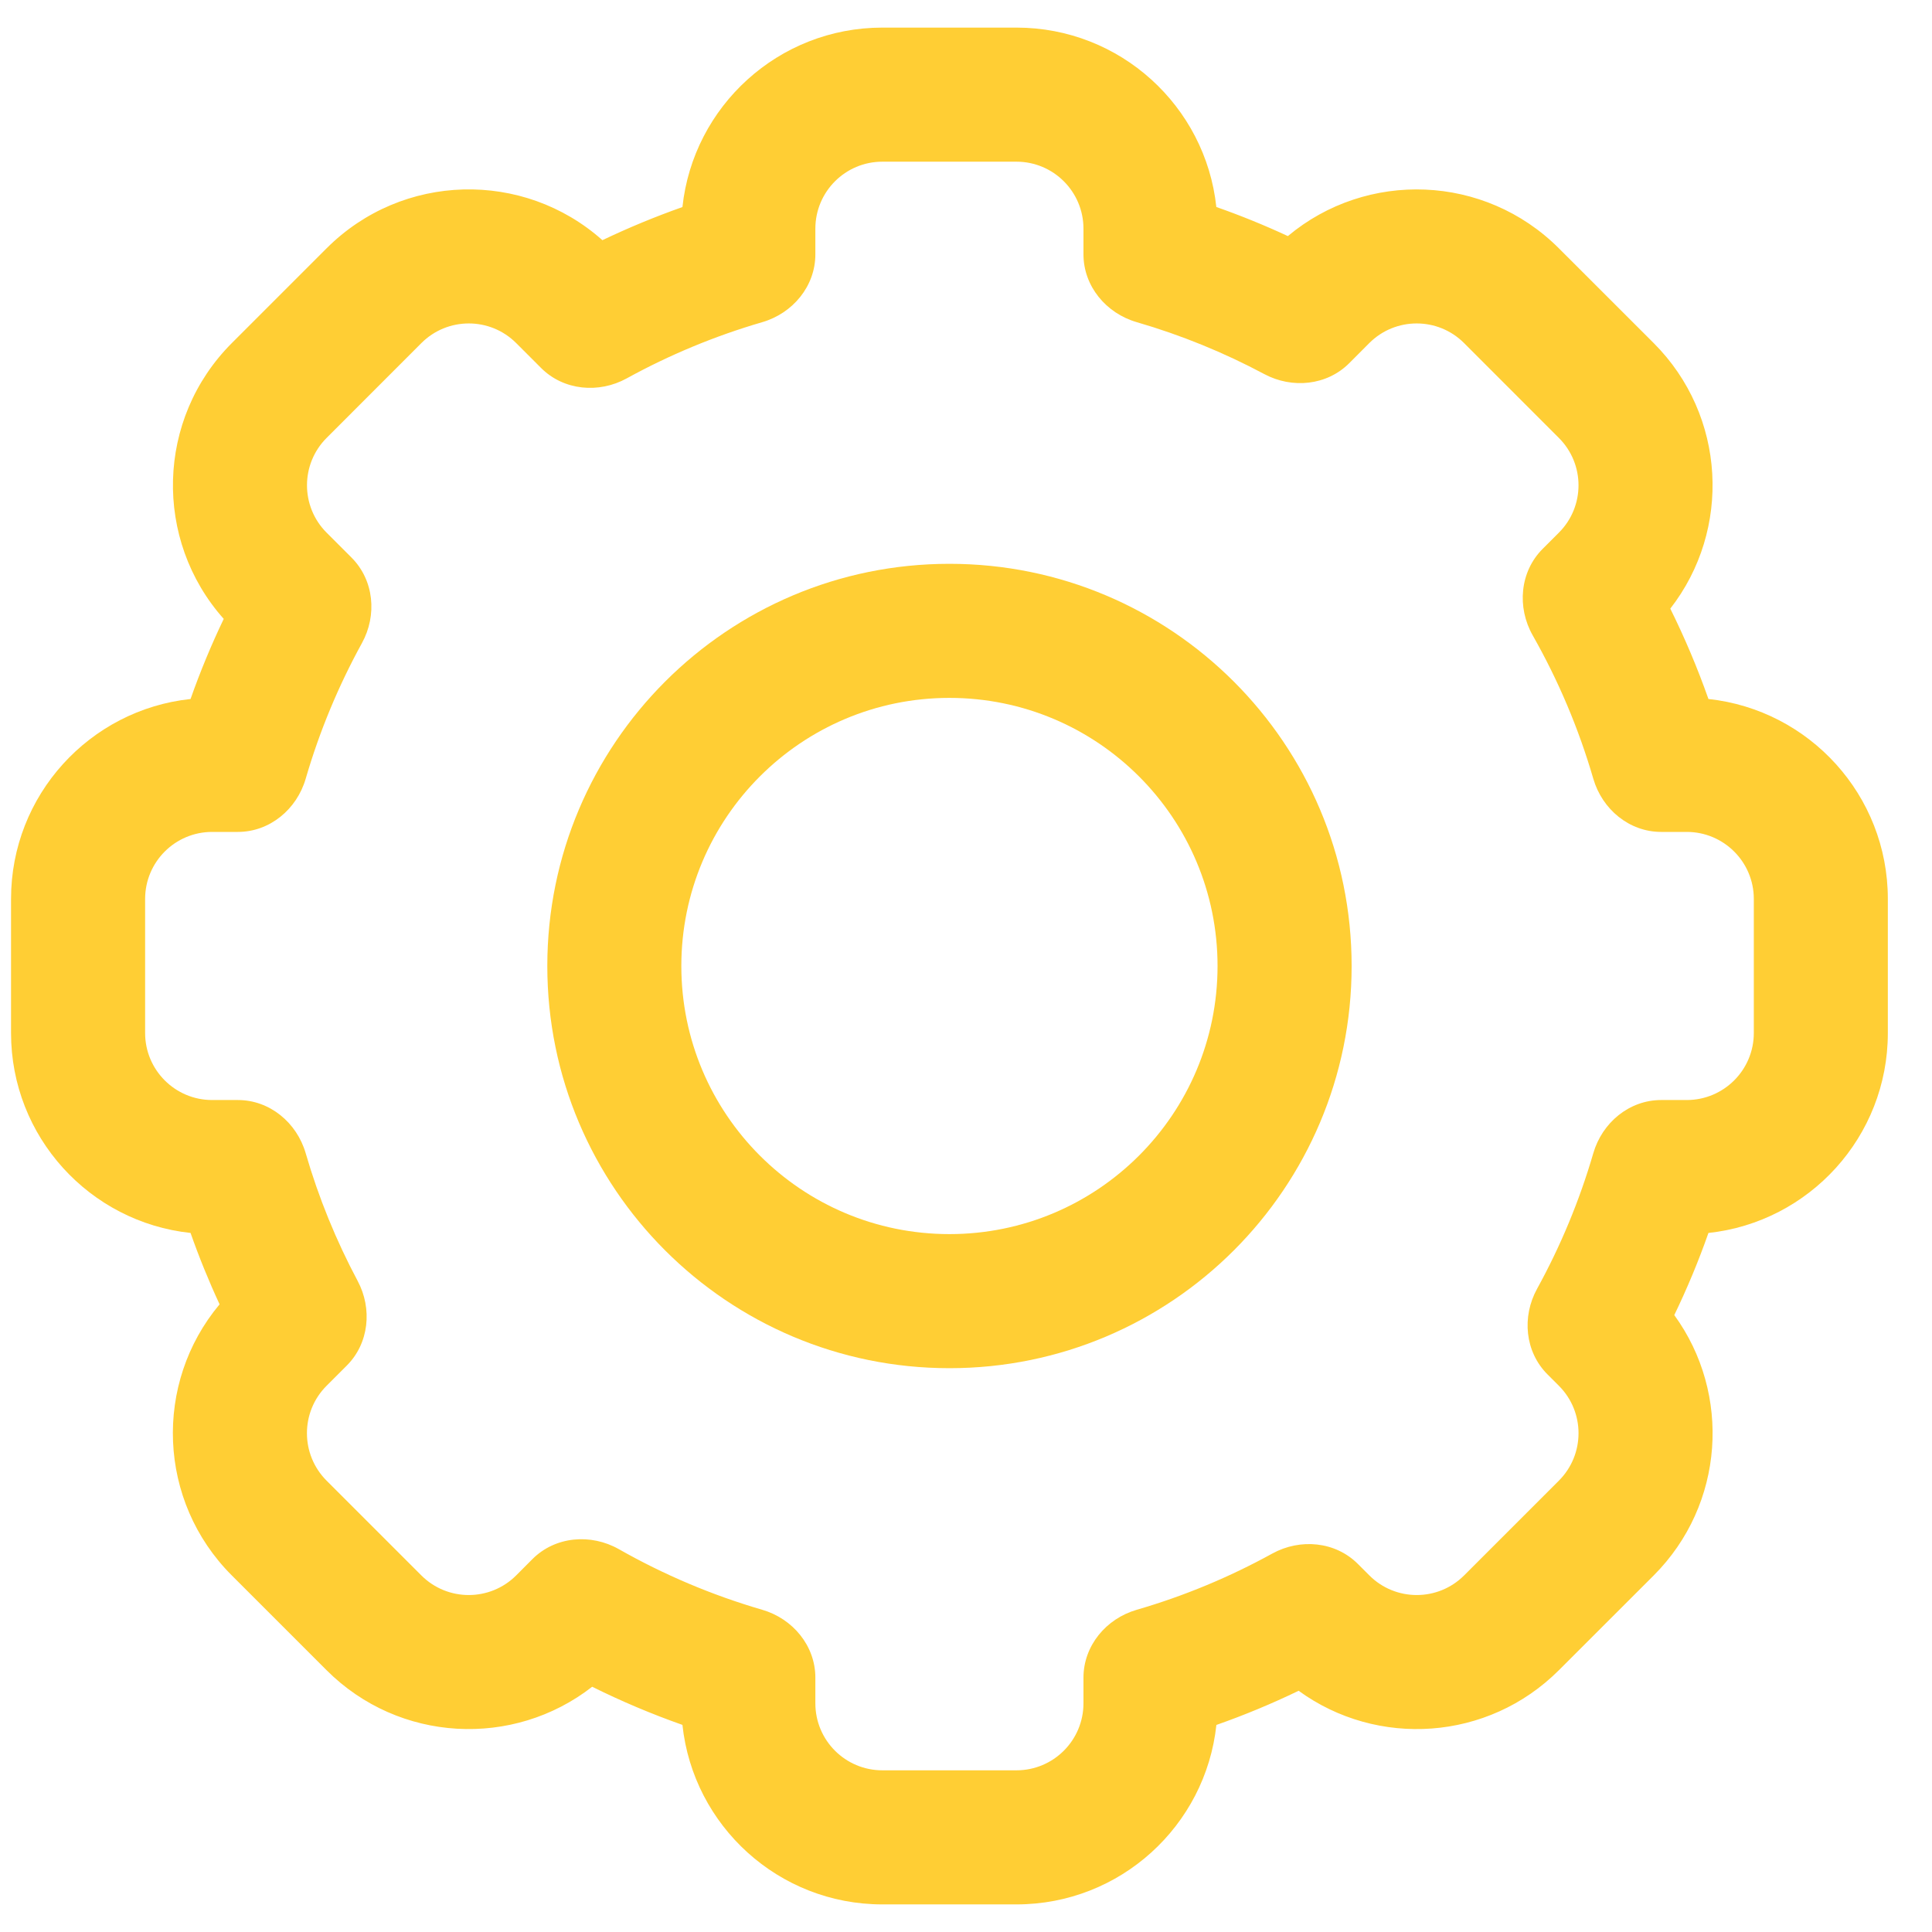 <svg width="35" height="35" viewBox="0 0 35 35" fill="none" xmlns="http://www.w3.org/2000/svg">
<g clip-path="url(#clip0_10_184)">
<path fill-rule="evenodd" clip-rule="evenodd" d="M17.2 24.786C21.224 24.786 24.486 21.524 24.486 17.5C24.486 13.476 21.224 10.214 17.2 10.214C13.177 10.214 9.915 13.476 9.915 17.5C9.915 21.524 13.177 24.786 17.2 24.786ZM22.057 17.5C22.057 20.183 19.883 22.357 17.2 22.357C14.518 22.357 12.343 20.183 12.343 17.5C12.343 14.818 14.518 12.643 17.2 12.643C19.883 12.643 22.057 14.818 22.057 17.5Z" fill="#FFCE34"/>
<path fill-rule="evenodd" clip-rule="evenodd" d="M0.2 16.285V18.714C0.2 20.594 1.624 22.141 3.452 22.336C3.607 22.777 3.783 23.209 3.978 23.629C2.78 25.06 2.854 27.195 4.199 28.54L5.916 30.257C7.23 31.571 9.299 31.671 10.728 30.557C11.255 30.819 11.801 31.05 12.363 31.248C12.558 33.076 14.105 34.5 15.985 34.5H18.414C20.293 34.5 21.84 33.077 22.036 31.249C22.546 31.07 23.043 30.863 23.526 30.63C24.95 31.666 26.956 31.542 28.241 30.257L29.959 28.54C31.243 27.255 31.368 25.249 30.331 23.824C30.564 23.342 30.771 22.846 30.95 22.336C32.777 22.14 34.2 20.593 34.2 18.714V16.285C34.2 14.406 32.777 12.859 30.95 12.663C30.752 12.101 30.521 11.555 30.259 11.026C31.372 9.597 31.272 7.529 29.958 6.215L28.24 4.498C26.896 3.154 24.762 3.08 23.331 4.277C22.909 4.081 22.477 3.905 22.035 3.75C21.84 1.923 20.293 0.5 18.414 0.5H15.985C14.105 0.5 12.558 1.924 12.363 3.751C11.867 3.926 11.383 4.127 10.913 4.351C9.483 3.077 7.289 3.126 5.917 4.498L4.2 6.215C2.828 7.587 2.779 9.781 4.053 11.212C3.828 11.682 3.627 12.166 3.452 12.663C1.624 12.858 0.2 14.405 0.2 16.285ZM19.628 4.143C19.628 3.472 19.084 2.929 18.414 2.929H15.985C15.314 2.929 14.771 3.472 14.771 4.143V4.608C14.771 5.185 14.362 5.676 13.807 5.837C12.946 6.088 12.124 6.431 11.353 6.855C10.848 7.133 10.211 7.075 9.803 6.667L9.351 6.215C8.877 5.741 8.108 5.741 7.634 6.215L5.917 7.933C5.443 8.407 5.443 9.176 5.917 9.65L6.368 10.101C6.777 10.51 6.835 11.146 6.556 11.652C6.132 12.423 5.789 13.245 5.538 14.107C5.377 14.662 4.886 15.071 4.309 15.071H3.843C3.172 15.071 2.629 15.615 2.629 16.285V18.714C2.629 19.384 3.172 19.928 3.843 19.928H4.309C4.886 19.928 5.377 20.337 5.538 20.892C5.773 21.701 6.09 22.475 6.479 23.205C6.748 23.708 6.686 24.336 6.282 24.739L5.916 25.105C5.442 25.579 5.442 26.348 5.916 26.823L7.633 28.54C8.107 29.014 8.876 29.014 9.351 28.54L9.646 28.244C10.059 27.831 10.704 27.777 11.212 28.065C12.024 28.526 12.893 28.896 13.807 29.162C14.362 29.323 14.771 29.814 14.771 30.392V30.857C14.771 31.528 15.314 32.071 15.985 32.071H18.414C19.084 32.071 19.628 31.528 19.628 30.857V30.393C19.628 29.815 20.037 29.324 20.592 29.163C21.454 28.913 22.277 28.569 23.049 28.144C23.555 27.866 24.191 27.924 24.599 28.332L24.807 28.54C25.281 29.014 26.05 29.014 26.524 28.54L28.241 26.823C28.715 26.348 28.715 25.579 28.241 25.105L28.034 24.898C27.625 24.489 27.567 23.853 27.846 23.347C28.27 22.576 28.613 21.754 28.864 20.892C29.025 20.337 29.516 19.928 30.094 19.928H30.557C31.228 19.928 31.772 19.384 31.772 18.714V16.285C31.772 15.615 31.228 15.071 30.557 15.071H30.094C29.516 15.071 29.025 14.662 28.864 14.107C28.598 13.193 28.228 12.323 27.767 11.511C27.478 11.003 27.533 10.357 27.946 9.944L28.24 9.65C28.715 9.176 28.715 8.407 28.24 7.933L26.523 6.215C26.049 5.741 25.28 5.741 24.806 6.215L24.441 6.581C24.037 6.984 23.41 7.046 22.906 6.778C22.176 6.388 21.401 6.071 20.592 5.836C20.037 5.675 19.628 5.184 19.628 4.607V4.143Z" fill="#FFCE34"/>
</g>
<defs>
<clipPath id="clip0_10_184">
<rect width="34" height="34" fill="white" transform="translate(0.2 0.5)"/>
</clipPath>
</defs>
</svg>
